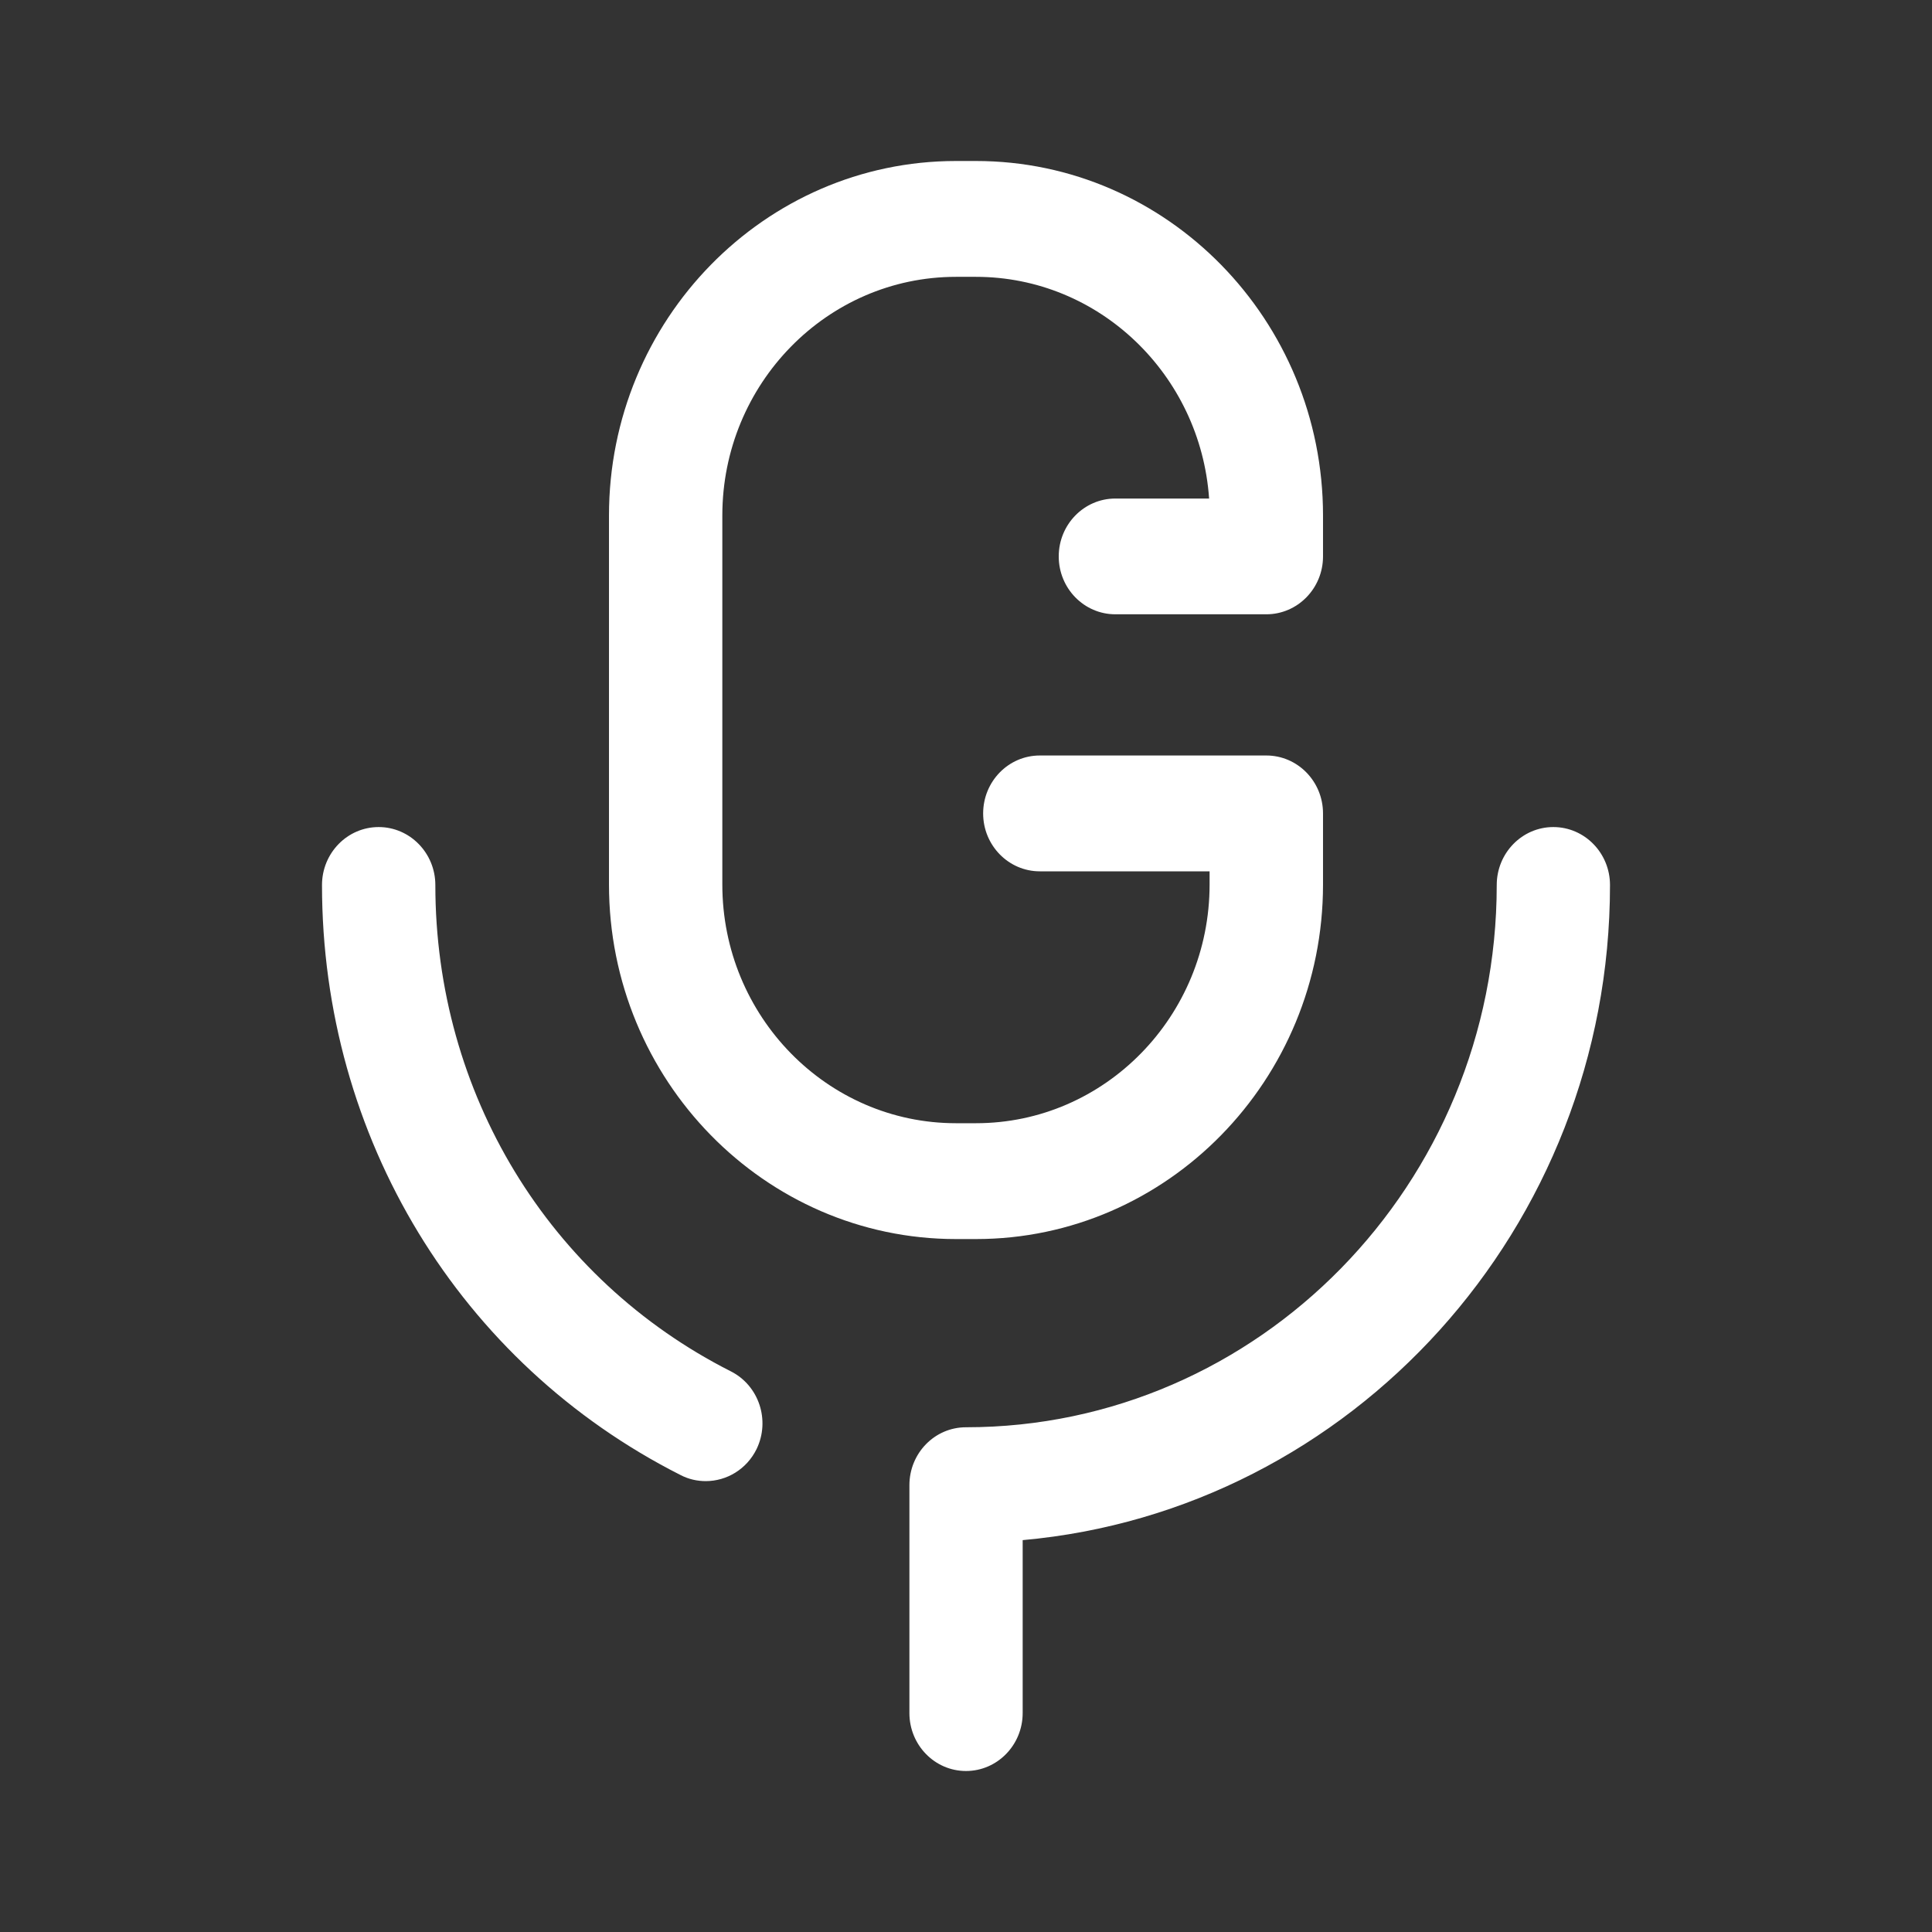 <svg width="24" height="24" viewBox="0 0 24 24" fill="none" xmlns="http://www.w3.org/2000/svg">
<rect x="0" y="0" width="24" height="24" fill="#333333" stroke="none"/>
<path d="M19.296 10.274C19.685 10.274 20 10.597 20 10.994C20 15.258 16.786 18.766 12.704 19.132V21.28C12.704 21.677 12.389 22 12 22C11.611 22 11.297 21.677 11.297 21.28V18.45C11.297 18.052 11.611 17.73 12 17.73C15.635 17.73 18.593 14.708 18.593 10.994C18.593 10.597 18.908 10.274 19.296 10.274ZM4.704 10.274C5.092 10.274 5.408 10.597 5.408 10.994C5.408 13.575 6.814 15.89 9.08 17.036C9.427 17.212 9.571 17.642 9.399 18C9.275 18.253 9.026 18.399 8.767 18.399C8.662 18.399 8.555 18.376 8.455 18.324C5.708 16.935 4 14.126 4 10.994C4 10.597 4.315 10.274 4.704 10.274ZM12.124 2C14.501 2 16.435 3.976 16.435 6.404V6.912C16.435 7.309 16.119 7.631 15.731 7.631H13.855C13.467 7.631 13.152 7.309 13.152 6.912C13.152 6.515 13.467 6.193 13.855 6.193H15.02C14.913 4.656 13.655 3.439 12.124 3.439H11.875C10.274 3.439 8.973 4.769 8.973 6.404V10.988C8.973 12.623 10.274 13.953 11.875 13.953H12.124C13.725 13.953 15.026 12.623 15.026 10.988V10.824H12.917C12.528 10.824 12.213 10.501 12.213 10.105C12.213 9.707 12.528 9.385 12.917 9.385H15.731C16.119 9.385 16.435 9.707 16.435 10.105V10.988C16.435 13.415 14.501 15.392 12.124 15.392H11.875C9.498 15.392 7.565 13.415 7.565 10.988V6.404C7.565 3.976 9.498 2 11.875 2H12.124Z" fill="white"/>
</svg>
